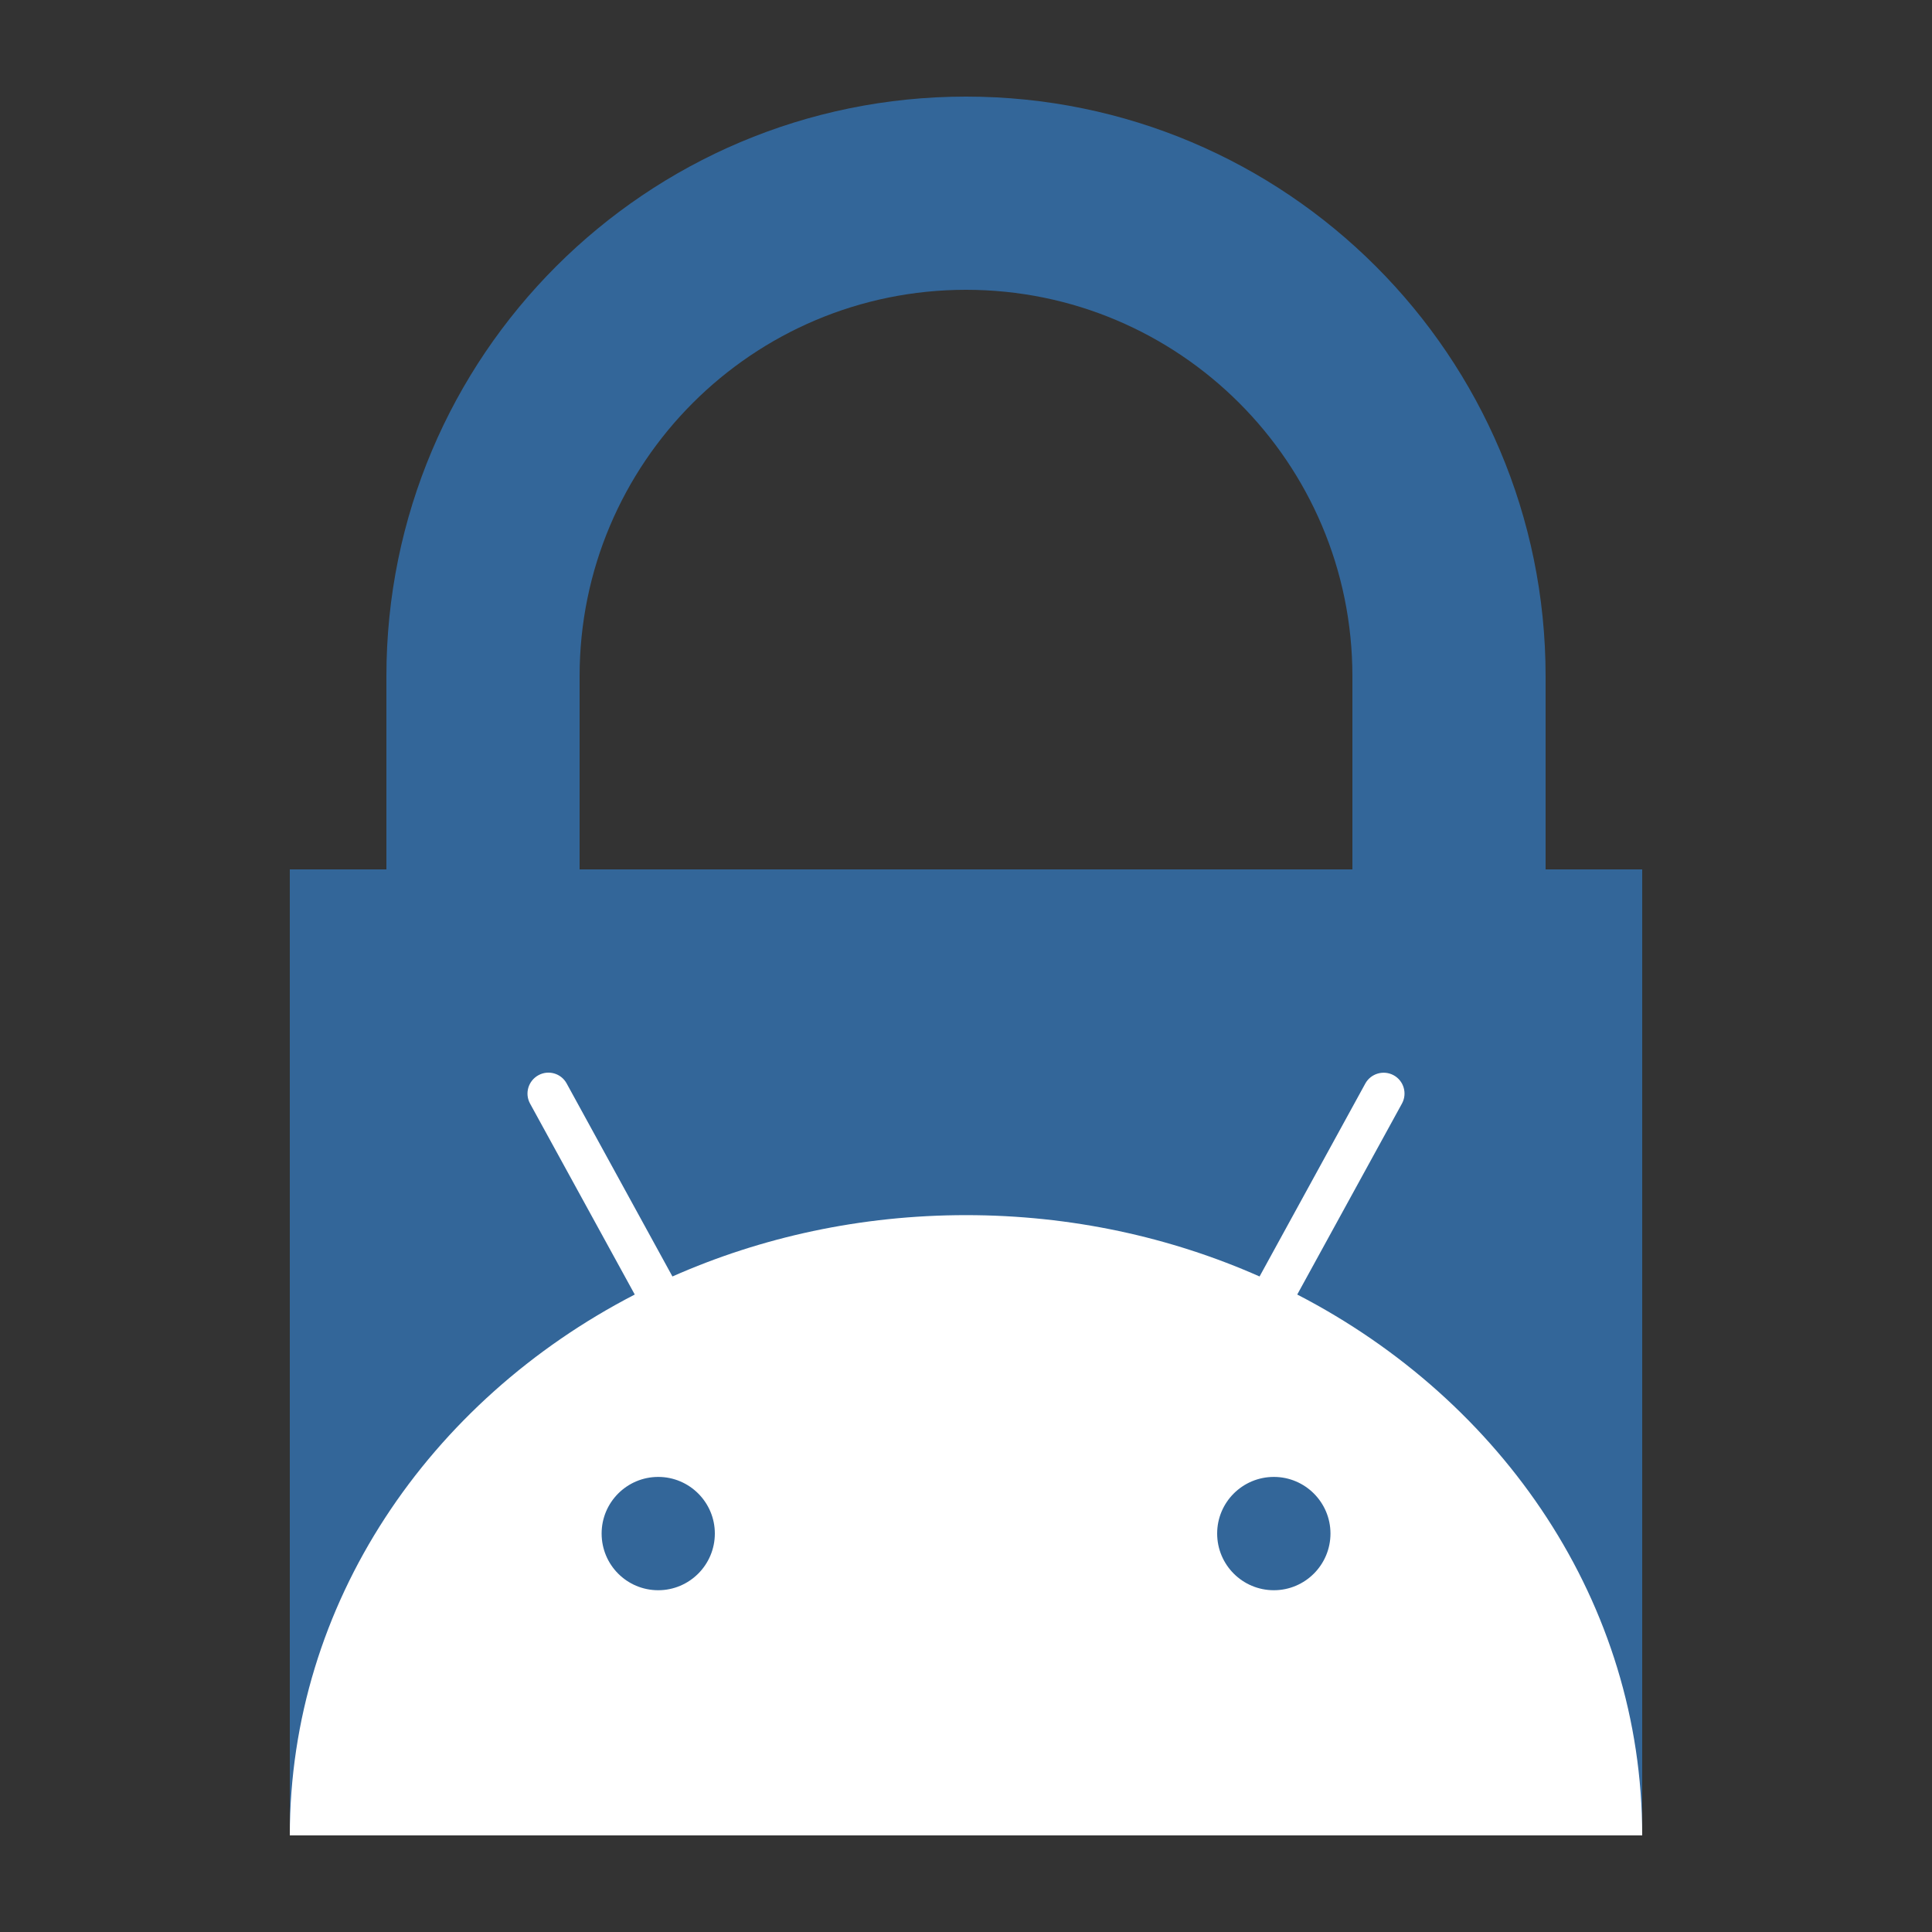 <?xml version="1.0" encoding="UTF-8" standalone="no"?>
<!-- Created with Inkscape (http://www.inkscape.org/) -->

<svg
   xmlns:dc="http://purl.org/dc/elements/1.1/"
   xmlns:cc="http://creativecommons.org/ns#"
   xmlns:rdf="http://www.w3.org/1999/02/22-rdf-syntax-ns#"
   xmlns:svg="http://www.w3.org/2000/svg"
   xmlns="http://www.w3.org/2000/svg"
   xmlns:sodipodi="http://sodipodi.sourceforge.net/DTD/sodipodi-0.dtd"
   xmlns:inkscape="http://www.inkscape.org/namespaces/inkscape"
   width="20"
   height="20"
   id="svg2"
   version="1.1"
   inkscape:version="0.48.4 r9939"
   sodipodi:docname="lockscreen-logo.svg"
   inkscape:export-filename="/mnt/src/android/LockScreen/locksceen-logo-48.png"
   inkscape:export-xdpi="216"
   inkscape:export-ydpi="216">
  <rect width="100%" height="100%" fill="#333333" stroke="none"/>
  <defs
     id="defs4" />
  <sodipodi:namedview
     id="base"
     pagecolor="#ffffff"
     bordercolor="#666666"
     borderopacity="0.553"
     inkscape:pageopacity="0.0"
     inkscape:pageshadow="2"
     inkscape:zoom="8"
     inkscape:cx="10.734609"
     inkscape:cy="-2.3127304"
     inkscape:document-units="px"
     inkscape:current-layer="layer1"
     showgrid="true"
     showborder="true"
     inkscape:window-width="1362"
     inkscape:window-height="748"
     inkscape:window-x="0"
     inkscape:window-y="18"
     inkscape:window-maximized="0"
     inkscape:showpageshadow="false"
     fit-margin-top="0"
     fit-margin-left="0"
     fit-margin-right="0"
     fit-margin-bottom="0"
     inkscape:snap-global="true"
     inkscape:snap-bbox="true"
     inkscape:bbox-paths="true"
     inkscape:bbox-nodes="true"
     inkscape:snap-bbox-edge-midpoints="true"
     inkscape:snap-bbox-midpoints="true">
    <inkscape:grid
       type="xygrid"
       id="grid2985"
       empspacing="8"
       visible="true"
       enabled="true"
       snapvisiblegridlinesonly="true"
       spacingx="0.125px"
       spacingy="0.125px"
       originx="6px"
       originy="4px" />
  </sodipodi:namedview>
  <g
     inkscape:label="Layer 1"
     inkscape:groupmode="layer"
     id="layer1"
     transform="translate(6,-1036.362)">
    <path
       style="fill:#336699;fill-opacity:1;fill-rule:nonzero;stroke:none"
       d="m 4,1037.362 c -3.314,0 -6,2.686 -6,6 l 0,2 -1,0 0,10 14,0 0,-10 -1,0 0,-2 c 0,-3.314 -2.686,-6 -6,-6 z m 0,2 c 2.209,0 4,1.791 4,4 l 0,2 -8,0 0,-2 c 0,-2.209 1.791,-4 4,-4 z"
       id="rect3838"
       inkscape:connector-curvature="0"
       sodipodi:nodetypes="ssccccccssssccss" />
    <path
       d="m 7.429,1049.763 c -4.99e-5,0 1.084,-1.977 1.084,-1.977 0.057,-0.104 0.019,-0.236 -0.086,-0.293 -0.105,-0.057 -0.236,-0.018 -0.293,0.085 l -1.095,1.998 c -0.919,-0.407 -1.95,-0.635 -3.039,-0.635 -1.089,0 -2.12,0.228 -3.039,0.635 l -1.095,-1.998 c -0.057,-0.105 -0.189,-0.143 -0.293,-0.085 -0.105,0.058 -0.143,0.189 -0.086,0.293 0,0 1.084,1.977 1.084,1.977 C -1.561,1050.864 -3,1052.962 -3,1055.362 h 14 c 5e-5,-2.4 -1.439,-4.498 -3.571,-5.599 z m -6.615,3.061 c -0.324,0 -0.586,-0.262 -0.586,-0.587 0,-0.324 0.263,-0.586 0.586,-0.586 0.323,0 0.586,0.263 0.586,0.586 0,0.324 -0.263,0.587 -0.586,0.587 z m 6.373,0 c -0.324,0 -0.587,-0.262 -0.587,-0.587 0,-0.324 0.263,-0.586 0.587,-0.586 0.323,0 0.586,0.263 0.586,0.586 0,0.324 -0.263,0.587 -0.586,0.587 z"
       id="path3189"
       inkscape:connector-curvature="0"
       style="fill:#ffffff;fill-opacity:1" />
  </g>
</svg>
